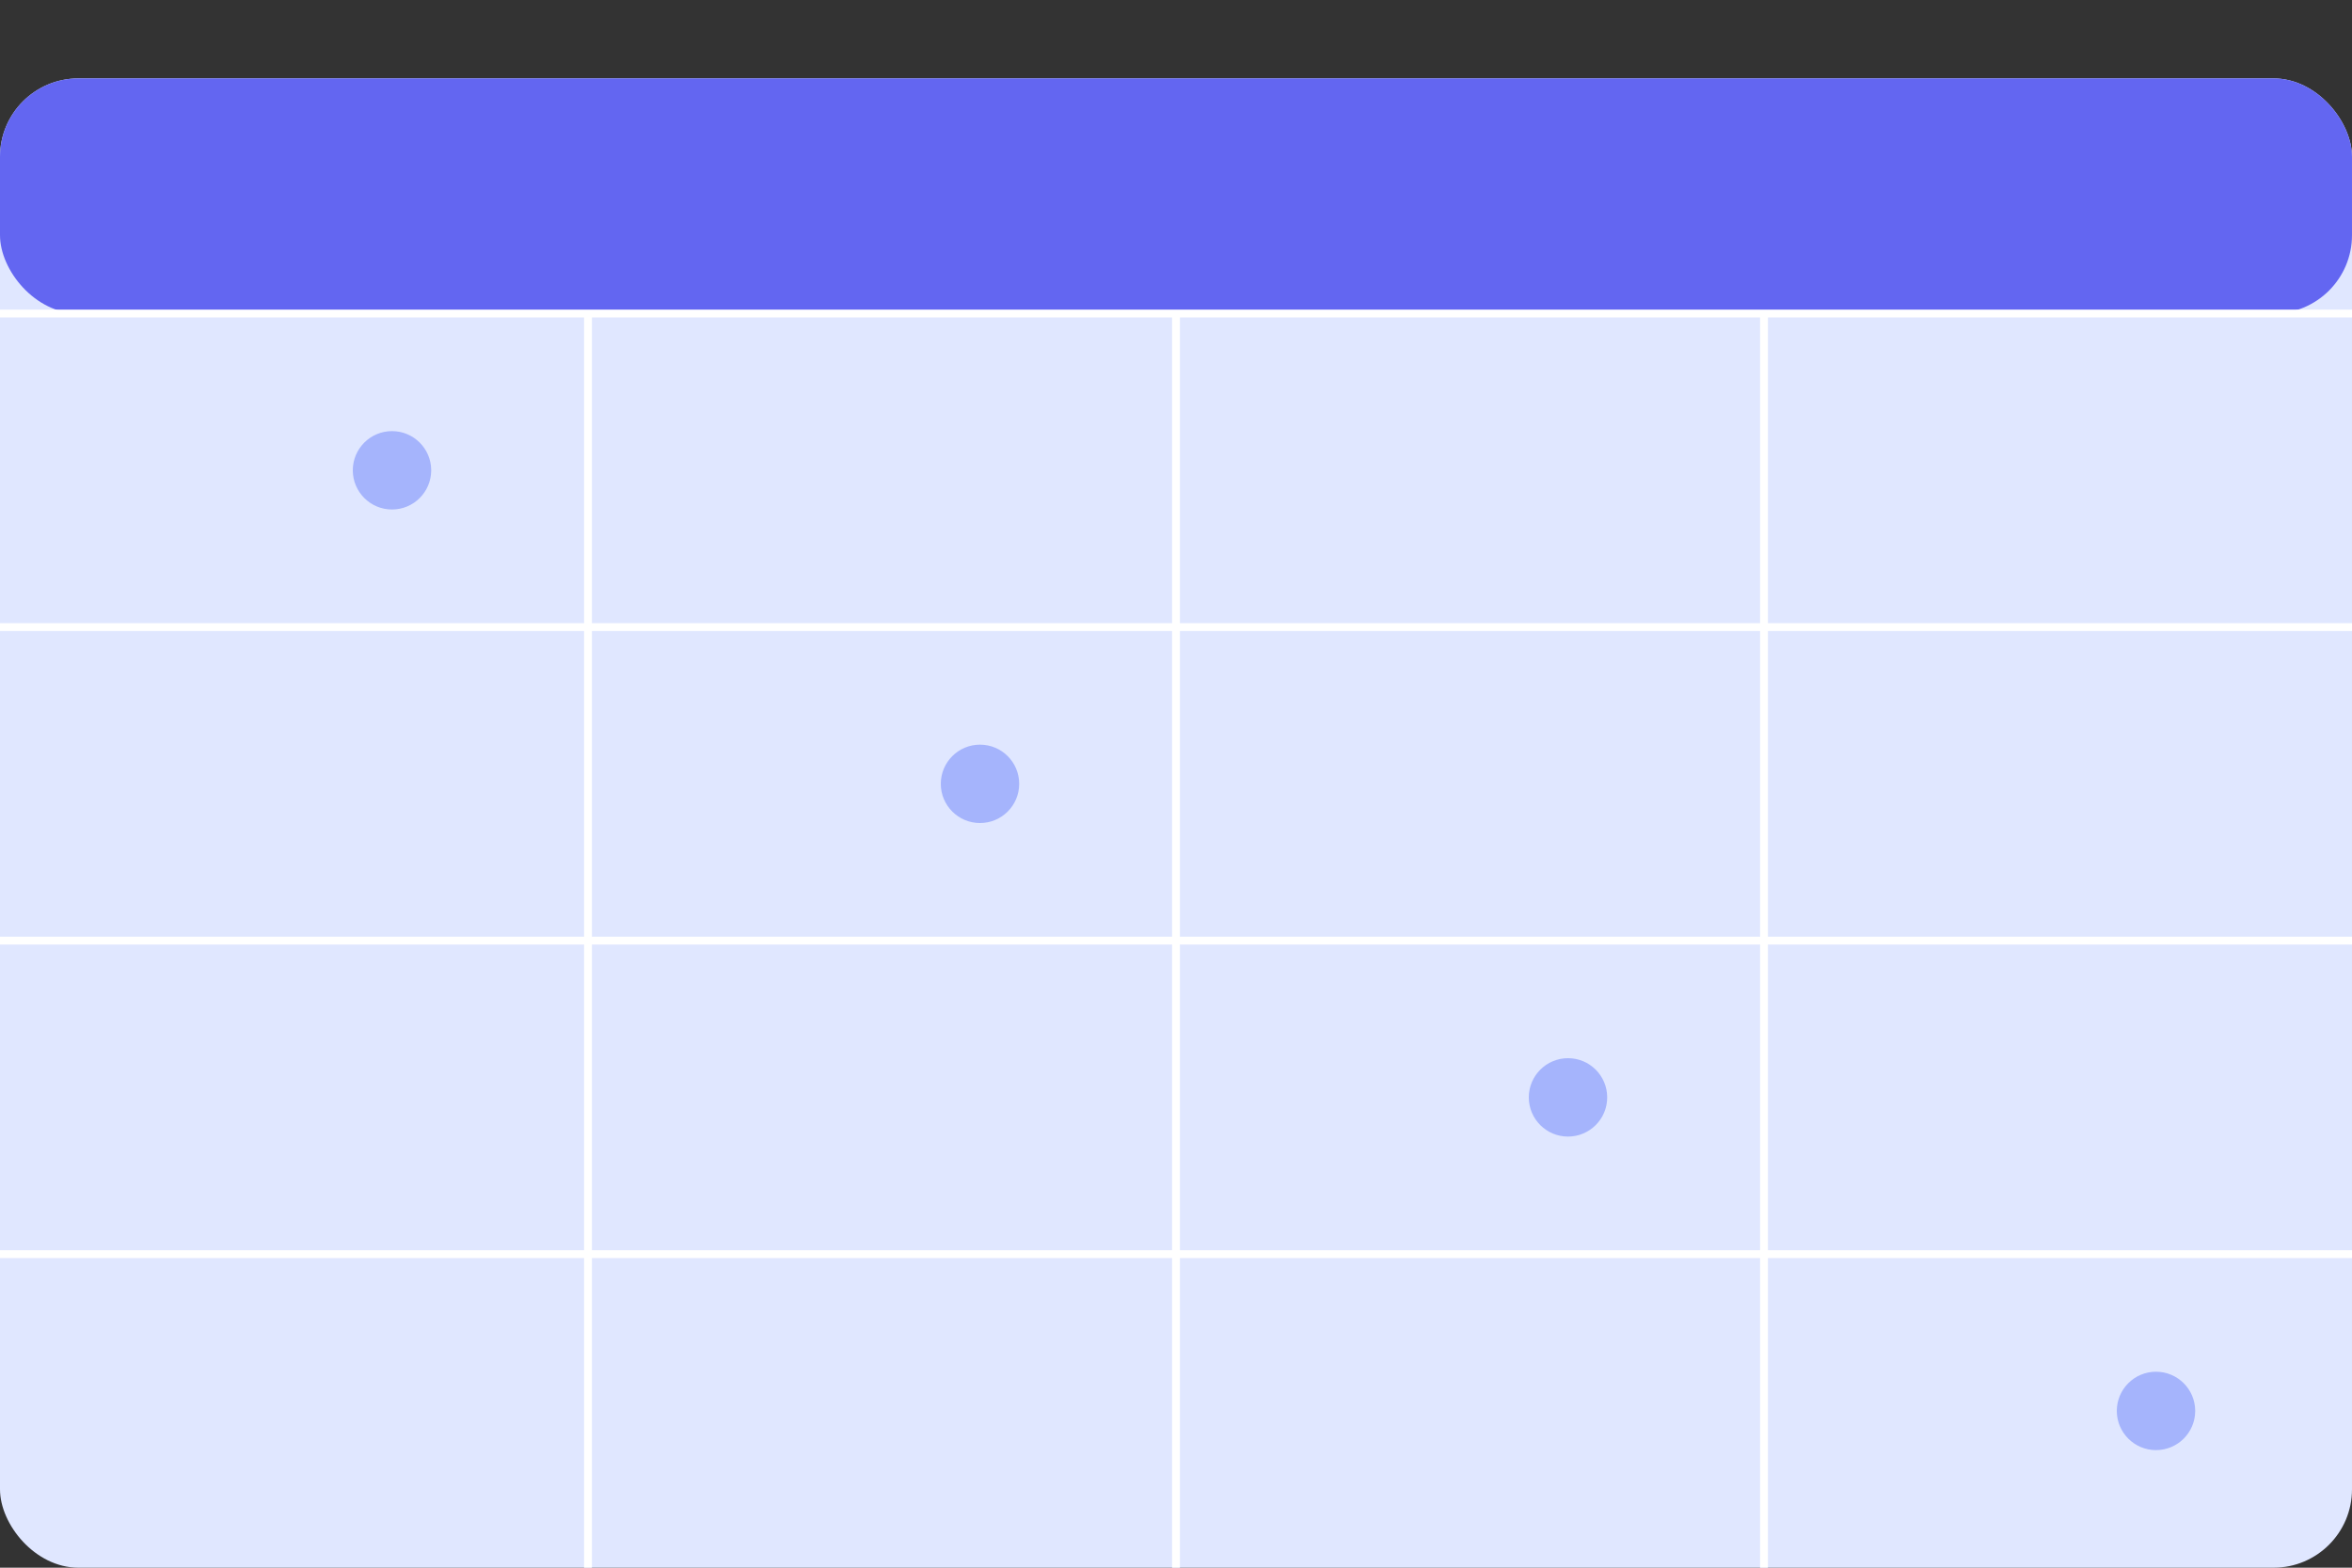 <svg xmlns="http://www.w3.org/2000/svg" viewBox="0 0 600 400">
  <rect x="0" y="0" width="600" height="400" fill="#333333" stroke="none"/>
  <!-- Background card -->
  <rect x="0" y="20" width="600" height="380" rx="20" fill="#E0E7FF" />
  <!-- Header bar -->
  <rect x="0" y="20" width="600" height="60" rx="20" fill="#6366F1" />
  <!-- Grid lines -->
  <line x1="0" y1="80" x2="600" y2="80" stroke="#ffffff" stroke-width="2" />
  <line x1="150" y1="80" x2="150" y2="400" stroke="#ffffff" stroke-width="2" />
  <line x1="300" y1="80" x2="300" y2="400" stroke="#ffffff" stroke-width="2" />
  <line x1="450" y1="80" x2="450" y2="400" stroke="#ffffff" stroke-width="2" />
  <line x1="0" y1="160" x2="600" y2="160" stroke="#ffffff" stroke-width="2" />
  <line x1="0" y1="240" x2="600" y2="240" stroke="#ffffff" stroke-width="2" />
  <line x1="0" y1="320" x2="600" y2="320" stroke="#ffffff" stroke-width="2" />
  <!-- Event markers -->
  <circle cx="100" cy="120" r="10" fill="#A5B4FC" />
  <circle cx="250" cy="200" r="10" fill="#A5B4FC" />
  <circle cx="400" cy="280" r="10" fill="#A5B4FC" />
  <circle cx="550" cy="360" r="10" fill="#A5B4FC" />
</svg> 
